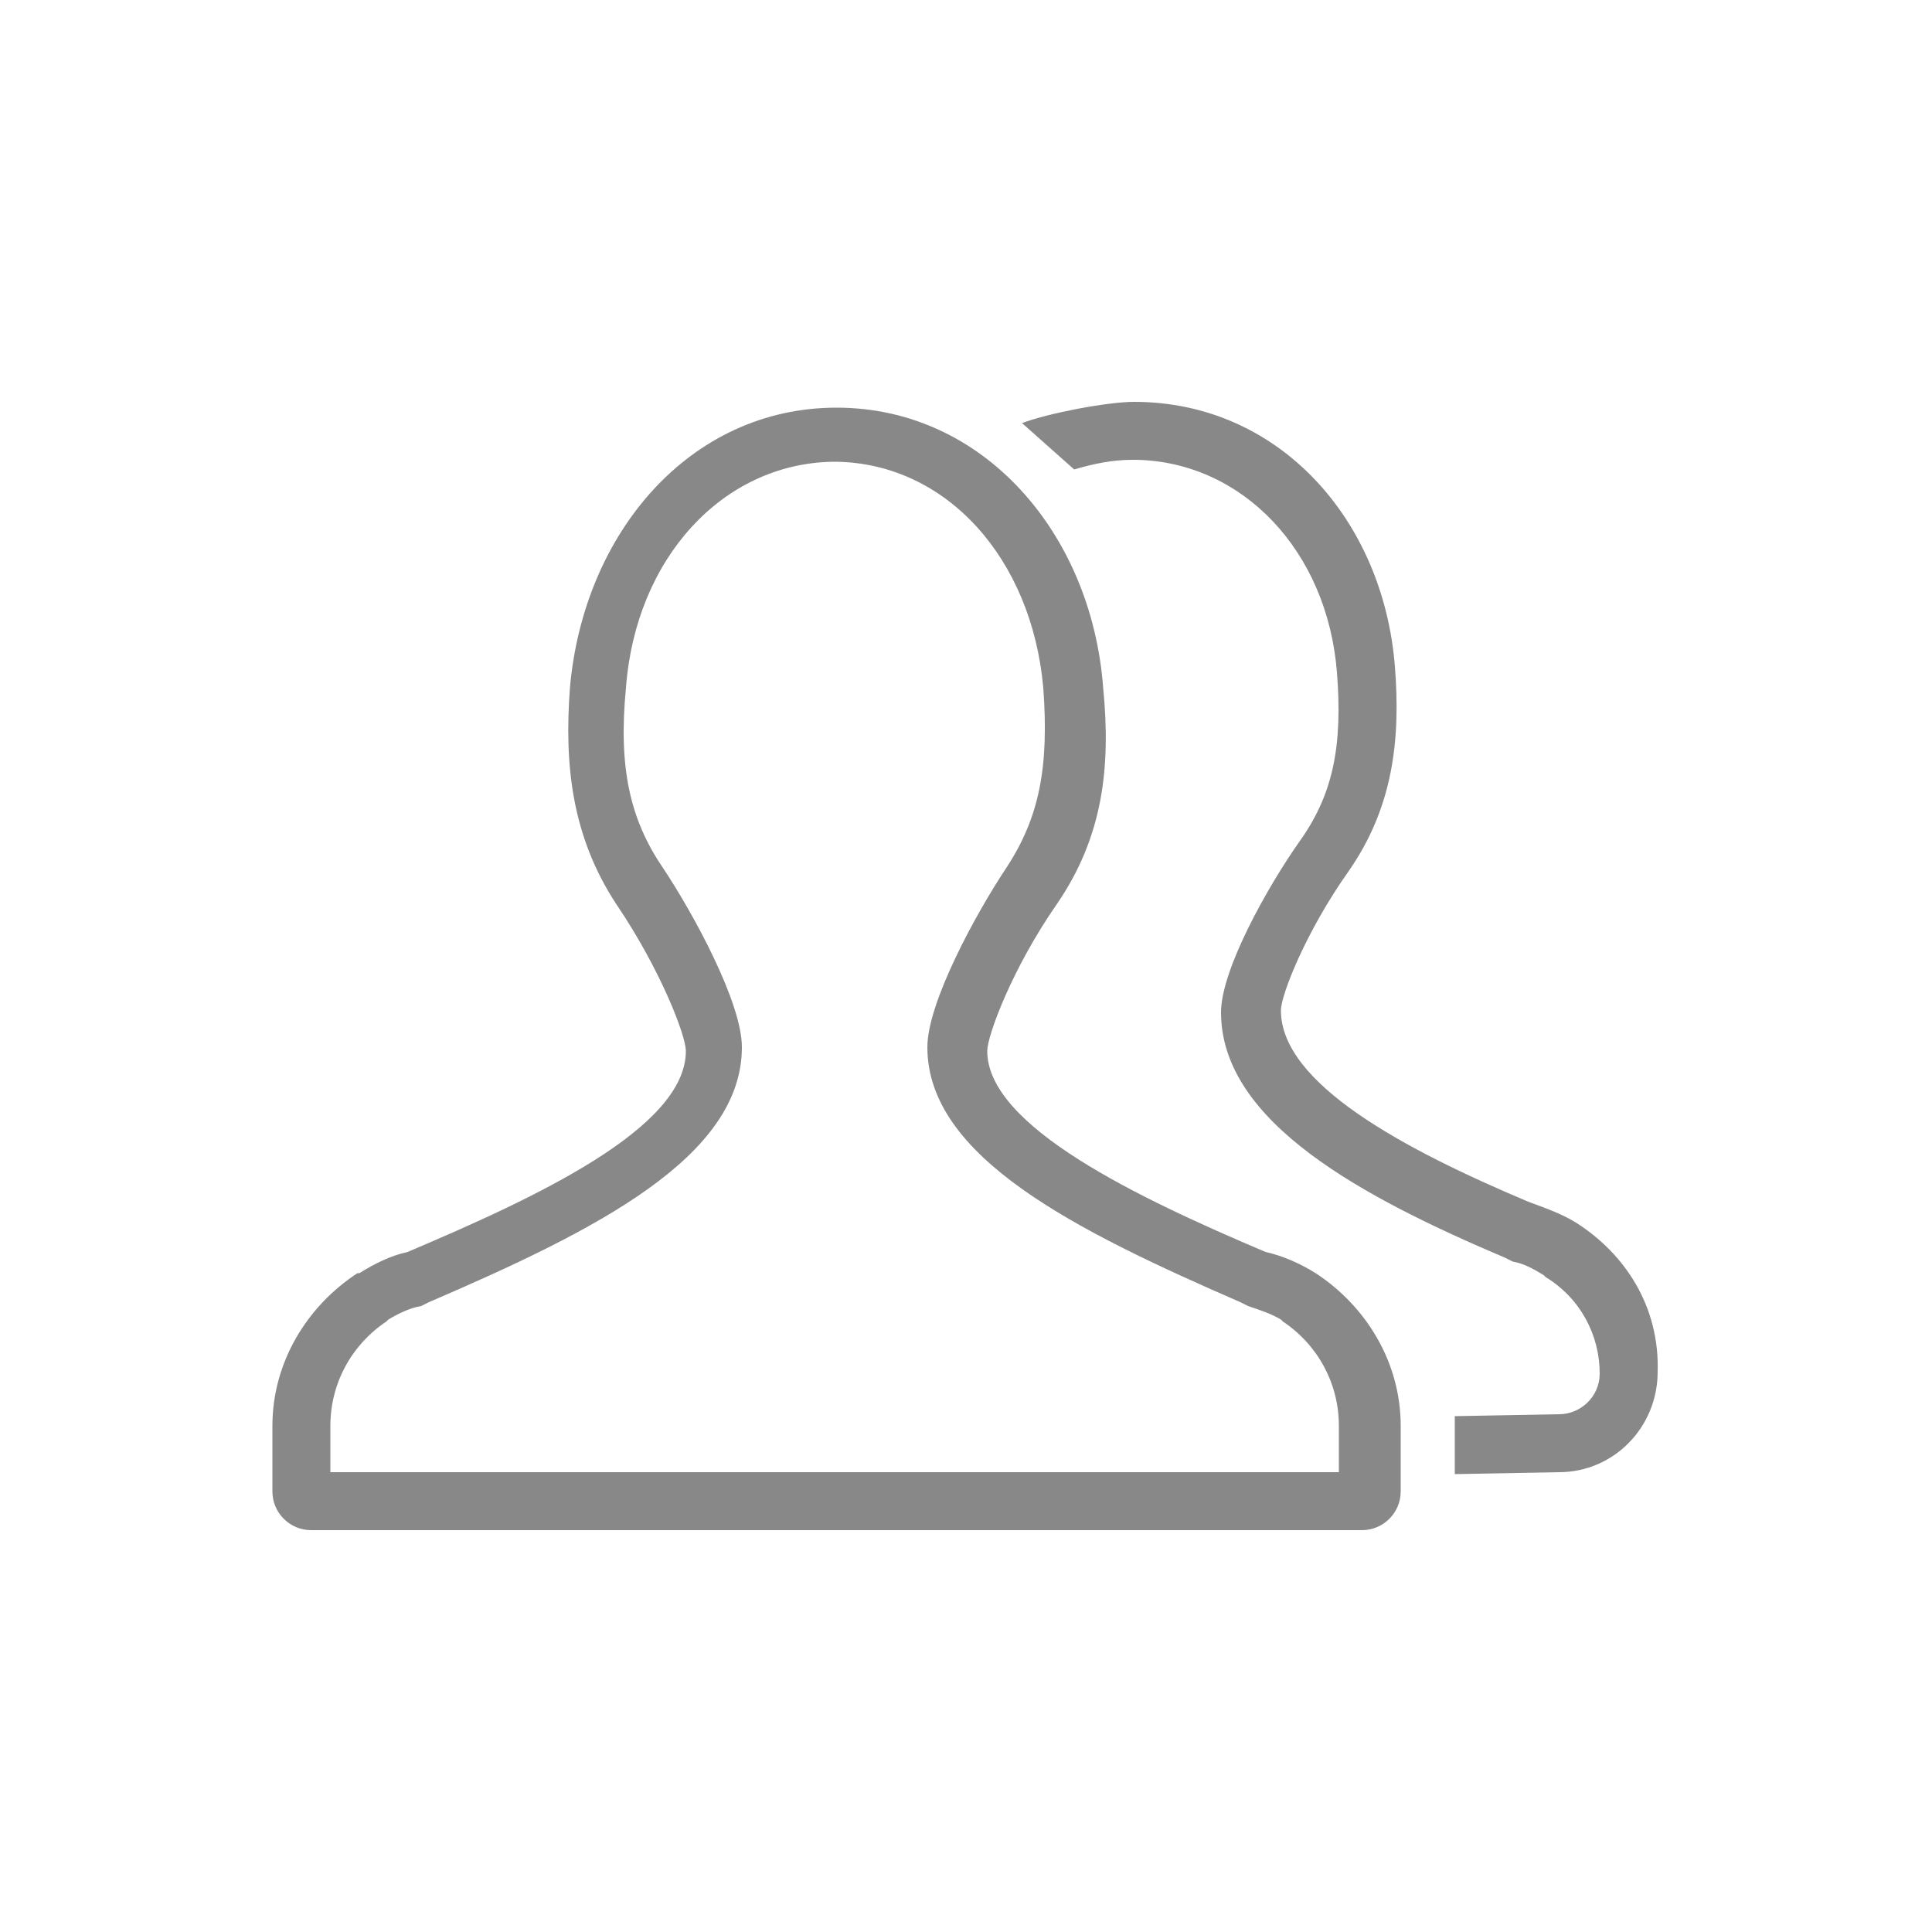 <?xml version="1.0" standalone="no"?><!DOCTYPE svg PUBLIC "-//W3C//DTD SVG 1.1//EN" "http://www.w3.org/Graphics/SVG/1.1/DTD/svg11.dtd"><svg t="1547633839171" class="icon" style="" viewBox="0 0 1024 1024" version="1.1" xmlns="http://www.w3.org/2000/svg" p-id="6100" xmlns:xlink="http://www.w3.org/1999/xlink" width="200" height="200"><defs><style type="text/css"></style></defs><path d="M697.344 674.816s-1.024 0 0 0c-8.192-5.12-17.408-9.216-26.624-11.264-67.584-28.672-147.456-66.56-147.456-106.496 0-8.192 13.312-44.032 36.864-77.824 24.576-35.84 28.672-72.704 24.576-114.688-6.144-81.92-63.488-148.48-141.312-148.48-77.824 0-134.144 66.56-141.312 148.48-3.072 40.96 1.024 78.848 24.576 114.688 23.552 34.816 36.864 69.632 36.864 77.824 0 40.96-79.872 77.824-147.456 106.496-9.216 2.048-17.408 6.144-25.6 11.264h-1.024c-26.624 17.408-45.056 47.104-45.056 80.896v34.816c0 11.264 9.216 20.48 20.48 20.48h557.056c11.264 0 20.48-9.216 20.48-20.48v-34.816c0-33.792-18.432-63.488-45.056-80.896z m14.336 105.472H175.104v-24.576c0-22.528 11.264-43.008 29.696-55.296l1.024-1.024c5.12-3.072 11.264-6.144 17.408-7.168l2.048-1.024 2.048-1.024c88.064-37.888 165.888-76.8 165.888-135.168 0-23.552-25.6-70.656-41.984-95.232-17.408-25.6-23.552-53.248-19.456-95.232 5.12-68.608 51.2-118.784 109.568-119.808h2.048c58.368 1.024 103.424 51.2 109.568 119.808 3.072 41.984-2.048 68.608-19.456 95.232-16.384 24.576-41.984 71.68-41.984 95.232 0 58.368 78.848 97.28 165.888 135.168l2.048 1.024 2.048 1.024c6.144 2.048 12.288 4.096 17.408 7.168l1.024 1.024c18.432 12.288 29.696 32.768 29.696 55.296v24.576z" fill="#888888" p-id="6101"></path><path d="M835.584 648.192c-1.024 0-1.024 0 0 0-8.192-5.12-17.408-8.192-25.6-11.264-65.536-27.648-131.072-62.464-131.072-101.376 0-8.192 13.312-41.984 35.84-73.728 23.552-33.792 27.648-69.632 24.576-108.544-6.144-77.824-61.44-140.288-138.24-140.288-14.336 0-46.08 6.144-59.392 11.264l27.648 24.576c10.24-3.072 20.48-5.12 30.72-5.12h2.048c56.32 1.024 101.376 48.128 106.496 112.64 3.072 38.912-2.048 64.512-19.456 89.088-17.408 24.576-41.984 68.608-41.984 91.136 0 58.368 75.776 98.304 150.528 130.048l2.048 1.024 2.048 1.024c6.144 1.024 11.264 4.096 16.384 7.168l1.024 1.024c18.432 11.264 28.672 30.72 28.672 51.2 0 12.288-10.24 21.504-21.504 21.504l-55.296 1.024v30.72l55.296-1.024c28.672 0 52.224-23.552 52.224-53.248 1.024-34.816-17.408-62.464-43.008-78.848z" fill="#888888" p-id="6102"></path></svg>